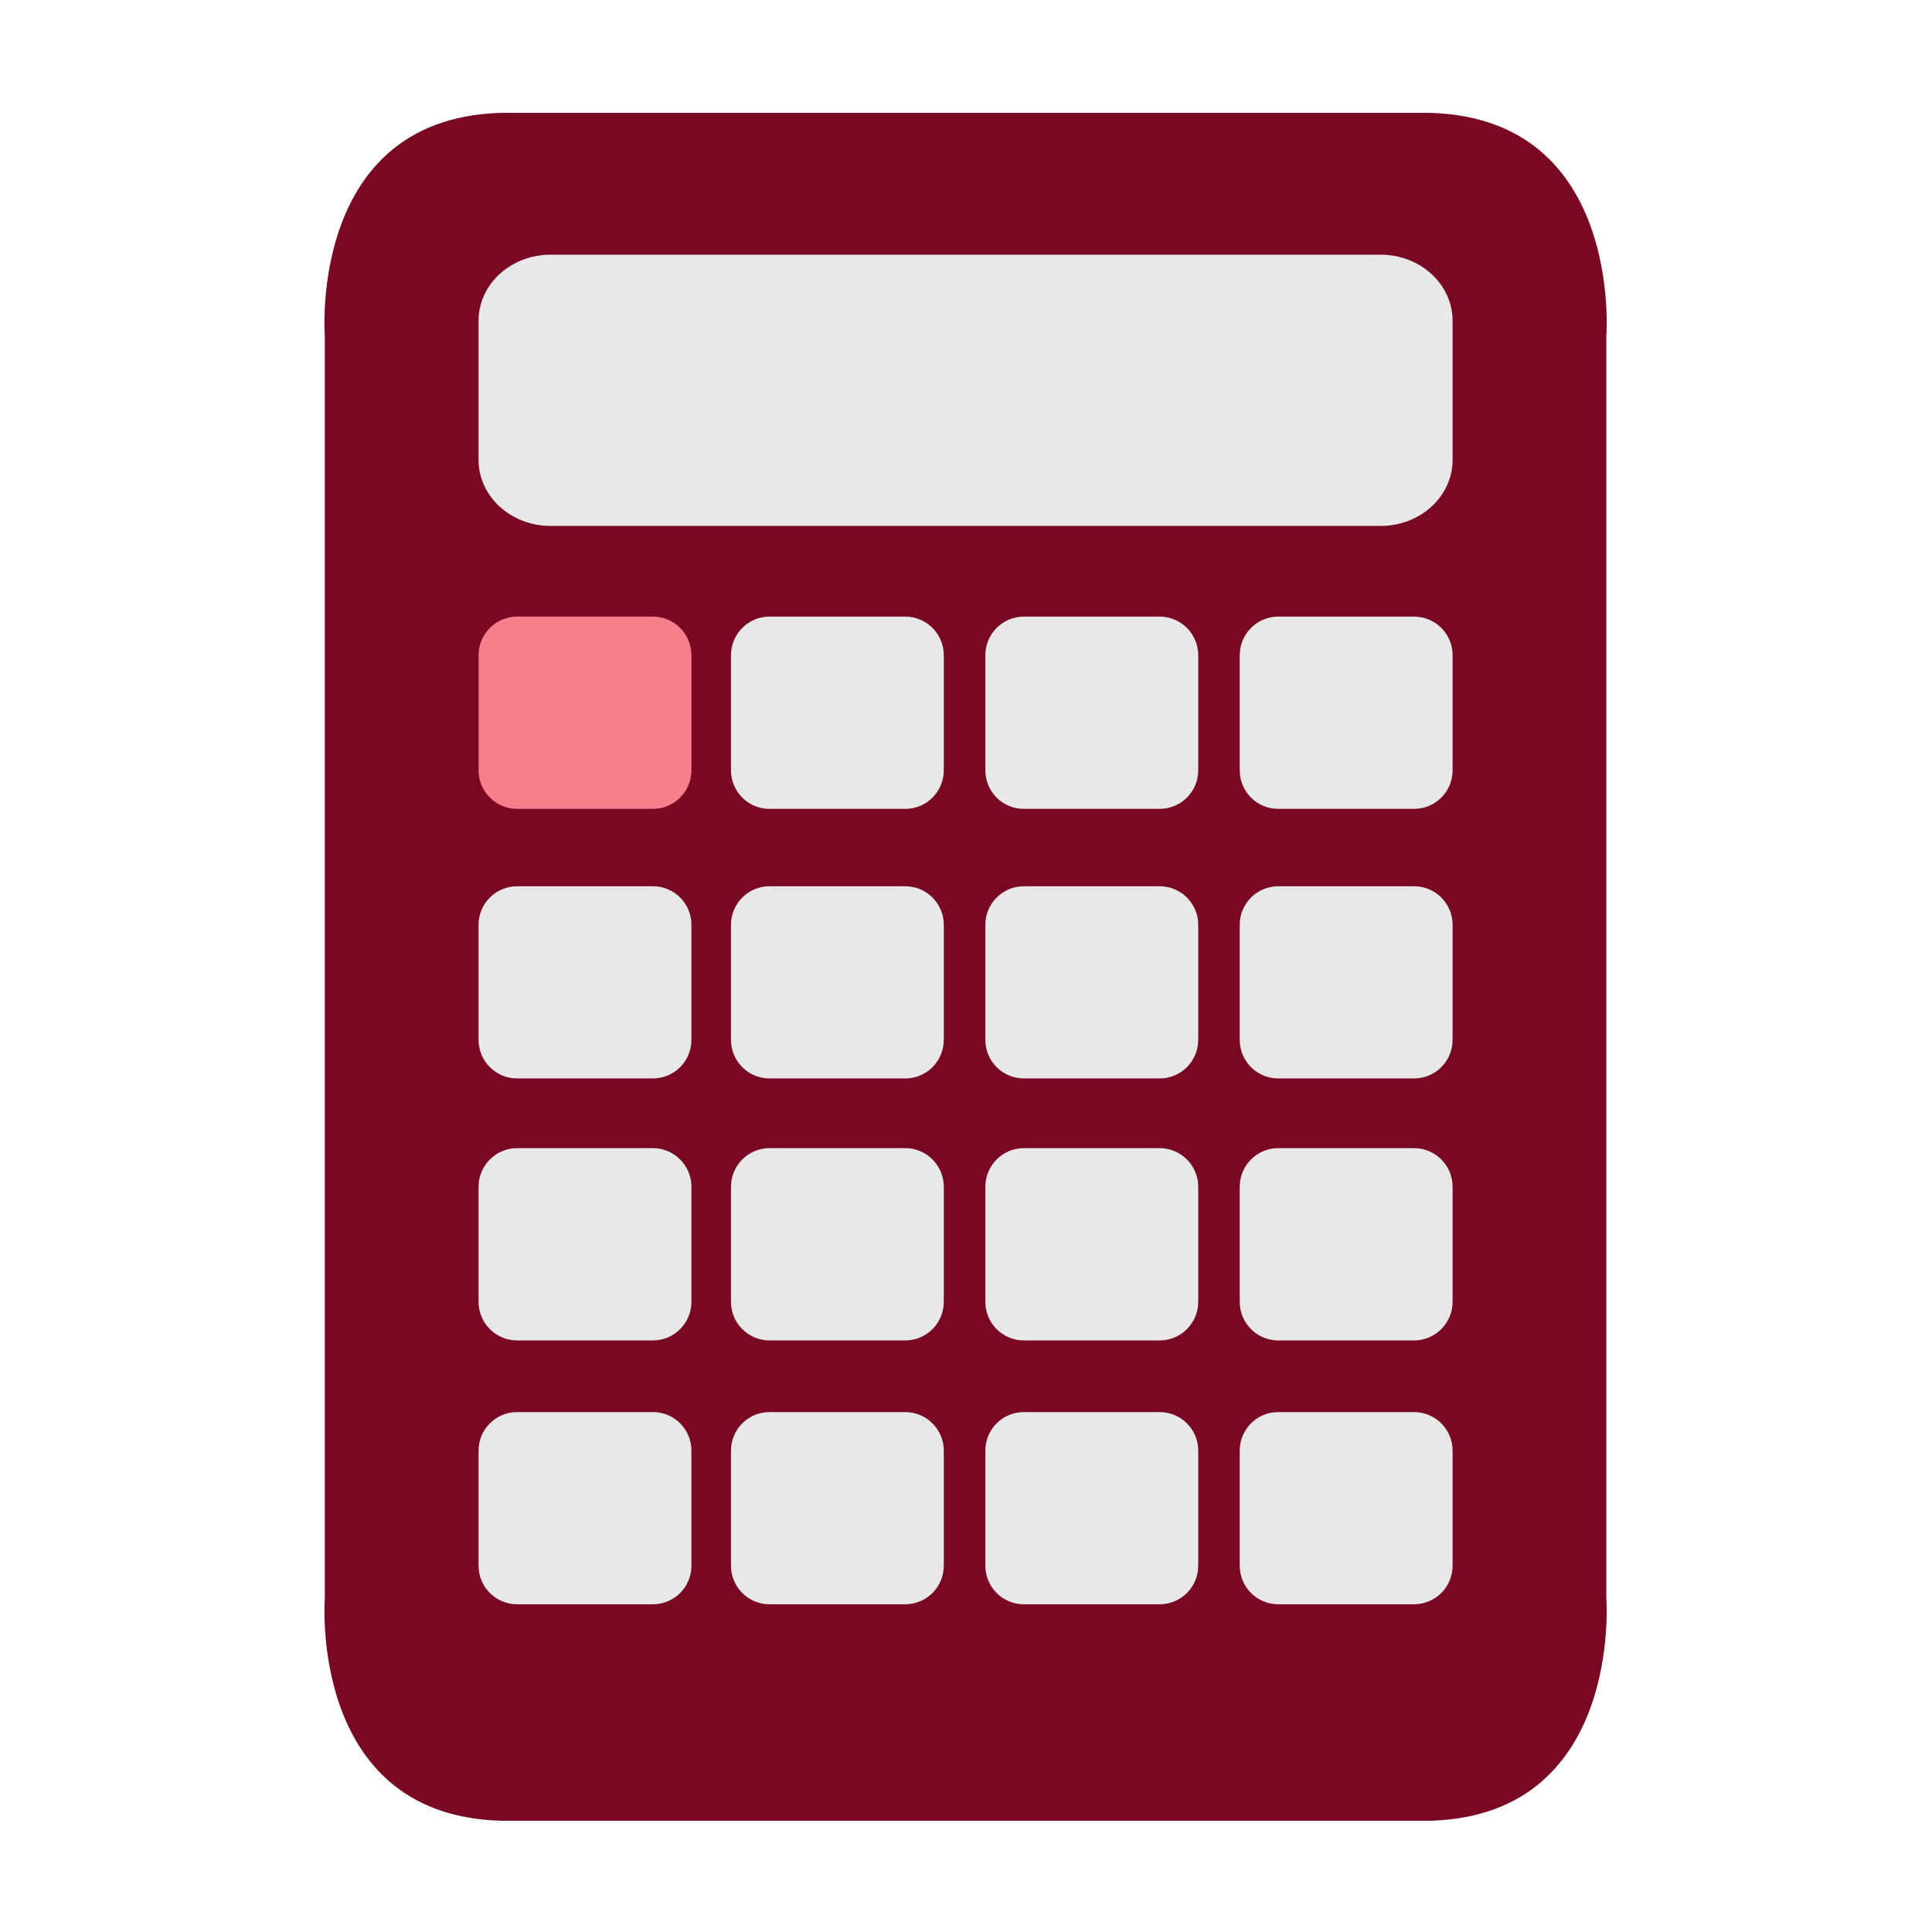 <svg xmlns="http://www.w3.org/2000/svg" xmlns:xlink="http://www.w3.org/1999/xlink" width="500" zoomAndPan="magnify" viewBox="0 0 375 375" height="500" preserveAspectRatio="xMidYMid meet" version="1.0"><defs><clipPath id="id1"><path d="M 62 21.906 L 312 21.906 L 312 353.406 L 62 353.406 Z M 62 21.906 " clip-rule="nonzero"/></clipPath></defs><g clip-path="url(#id1)"><path fill="#790923" d="M 63.047 65.223 L 63.047 310.09 C 63.047 310.09 59.652 353.426 98.652 353.426 L 276.164 353.426 C 315.184 353.426 311.785 310.09 311.785 310.09 L 311.785 65.223 C 311.785 65.223 315.184 21.891 276.164 21.891 L 98.652 21.891 C 59.652 21.891 63.047 65.223 63.047 65.223 " fill-opacity="1" fill-rule="nonzero"/></g><path fill="#f77e8a" d="M 134.207 149.516 C 134.207 153.652 130.863 157 126.734 157 L 100.359 157 C 96.246 157 92.887 153.652 92.887 149.516 L 92.887 127.184 C 92.887 123.047 96.246 119.684 100.359 119.684 L 126.734 119.684 C 130.863 119.684 134.207 123.047 134.207 127.184 L 134.207 149.516 " fill-opacity="1" fill-rule="nonzero"/><path fill="#e8e8e8" d="M 183.188 149.516 C 183.188 153.652 179.844 157 175.715 157 L 149.355 157 C 145.227 157 141.883 153.652 141.883 149.516 L 141.883 127.184 C 141.883 123.047 145.227 119.684 149.355 119.684 L 175.715 119.684 C 179.844 119.684 183.188 123.047 183.188 127.184 L 183.188 149.516 " fill-opacity="1" fill-rule="nonzero"/><path fill="#e8e8e8" d="M 232.574 149.516 C 232.574 153.652 229.23 157 225.086 157 L 198.727 157 C 194.598 157 191.254 153.652 191.254 149.516 L 191.254 127.184 C 191.254 123.047 194.598 119.684 198.727 119.684 L 225.086 119.684 C 229.23 119.684 232.574 123.047 232.574 127.184 L 232.574 149.516 " fill-opacity="1" fill-rule="nonzero"/><path fill="#e8e8e8" d="M 281.949 149.516 C 281.949 153.652 278.605 157 274.457 157 L 248.102 157 C 243.973 157 240.629 153.652 240.629 149.516 L 240.629 127.184 C 240.629 123.047 243.973 119.684 248.102 119.684 L 274.457 119.684 C 278.605 119.684 281.949 123.047 281.949 127.184 L 281.949 149.516 " fill-opacity="1" fill-rule="nonzero"/><path fill="#e8e8e8" d="M 134.207 201.824 C 134.207 205.977 130.863 209.324 126.734 209.324 L 100.359 209.324 C 96.246 209.324 92.887 205.977 92.887 201.824 L 92.887 179.508 C 92.887 175.371 96.246 172.023 100.359 172.023 L 126.734 172.023 C 130.863 172.023 134.207 175.371 134.207 179.508 L 134.207 201.824 " fill-opacity="1" fill-rule="nonzero"/><path fill="#e8e8e8" d="M 183.188 201.824 C 183.188 205.977 179.844 209.324 175.715 209.324 L 149.355 209.324 C 145.227 209.324 141.883 205.977 141.883 201.824 L 141.883 179.508 C 141.883 175.371 145.227 172.023 149.355 172.023 L 175.715 172.023 C 179.844 172.023 183.188 175.371 183.188 179.508 L 183.188 201.824 " fill-opacity="1" fill-rule="nonzero"/><path fill="#e8e8e8" d="M 232.574 201.824 C 232.574 205.977 229.23 209.324 225.086 209.324 L 198.727 209.324 C 194.598 209.324 191.254 205.977 191.254 201.824 L 191.254 179.508 C 191.254 175.371 194.598 172.023 198.727 172.023 L 225.086 172.023 C 229.23 172.023 232.574 175.371 232.574 179.508 L 232.574 201.824 " fill-opacity="1" fill-rule="nonzero"/><path fill="#e8e8e8" d="M 281.949 201.824 C 281.949 205.977 278.605 209.324 274.457 209.324 L 248.102 209.324 C 243.973 209.324 240.629 205.977 240.629 201.824 L 240.629 179.508 C 240.629 175.371 243.973 172.023 248.102 172.023 L 274.457 172.023 C 278.605 172.023 281.949 175.371 281.949 179.508 L 281.949 201.824 " fill-opacity="1" fill-rule="nonzero"/><path fill="#e8e8e8" d="M 134.207 252.691 C 134.207 256.809 130.863 260.176 126.734 260.176 L 100.359 260.176 C 96.246 260.176 92.887 256.809 92.887 252.691 L 92.887 230.359 C 92.887 226.223 96.246 222.855 100.359 222.855 L 126.734 222.855 C 130.863 222.855 134.207 226.223 134.207 230.359 L 134.207 252.691 " fill-opacity="1" fill-rule="nonzero"/><path fill="#e8e8e8" d="M 183.188 252.691 C 183.188 256.809 179.844 260.176 175.715 260.176 L 149.355 260.176 C 145.227 260.176 141.883 256.809 141.883 252.691 L 141.883 230.359 C 141.883 226.223 145.227 222.855 149.355 222.855 L 175.715 222.855 C 179.844 222.855 183.188 226.223 183.188 230.359 L 183.188 252.691 " fill-opacity="1" fill-rule="nonzero"/><path fill="#e8e8e8" d="M 232.574 252.691 C 232.574 256.809 229.23 260.176 225.086 260.176 L 198.727 260.176 C 194.598 260.176 191.254 256.809 191.254 252.691 L 191.254 230.359 C 191.254 226.223 194.598 222.855 198.727 222.855 L 225.086 222.855 C 229.23 222.855 232.574 226.223 232.574 230.359 L 232.574 252.691 " fill-opacity="1" fill-rule="nonzero"/><path fill="#e8e8e8" d="M 281.949 252.691 C 281.949 256.809 278.605 260.176 274.457 260.176 L 248.102 260.176 C 243.973 260.176 240.629 256.809 240.629 252.691 L 240.629 230.359 C 240.629 226.223 243.973 222.855 248.102 222.855 L 274.457 222.855 C 278.605 222.855 281.949 226.223 281.949 230.359 L 281.949 252.691 " fill-opacity="1" fill-rule="nonzero"/><path fill="#e8e8e8" d="M 134.207 303.887 C 134.207 308.039 130.863 311.387 126.734 311.387 L 100.359 311.387 C 96.246 311.387 92.887 308.039 92.887 303.887 L 92.887 281.57 C 92.887 277.434 96.246 274.086 100.359 274.086 L 126.734 274.086 C 130.863 274.086 134.207 277.434 134.207 281.57 L 134.207 303.887 " fill-opacity="1" fill-rule="nonzero"/><path fill="#e8e8e8" d="M 183.188 303.887 C 183.188 308.039 179.844 311.387 175.715 311.387 L 149.355 311.387 C 145.227 311.387 141.883 308.039 141.883 303.887 L 141.883 281.57 C 141.883 277.434 145.227 274.086 149.355 274.086 L 175.715 274.086 C 179.844 274.086 183.188 277.434 183.188 281.57 L 183.188 303.887 " fill-opacity="1" fill-rule="nonzero"/><path fill="#e8e8e8" d="M 232.574 303.887 C 232.574 308.039 229.23 311.387 225.086 311.387 L 198.727 311.387 C 194.598 311.387 191.254 308.039 191.254 303.887 L 191.254 281.57 C 191.254 277.434 194.598 274.086 198.727 274.086 L 225.086 274.086 C 229.23 274.086 232.574 277.434 232.574 281.57 L 232.574 303.887 " fill-opacity="1" fill-rule="nonzero"/><path fill="#e8e8e8" d="M 281.949 303.887 C 281.949 308.039 278.605 311.387 274.457 311.387 L 248.102 311.387 C 243.973 311.387 240.629 308.039 240.629 303.887 L 240.629 281.57 C 240.629 277.434 243.973 274.086 248.102 274.086 L 274.457 274.086 C 278.605 274.086 281.949 277.434 281.949 281.57 L 281.949 303.887 " fill-opacity="1" fill-rule="nonzero"/><path fill="#e8e8e8" d="M 281.949 89.266 C 281.949 96.34 275.688 102.082 267.977 102.082 L 106.859 102.082 C 99.145 102.082 92.887 96.34 92.887 89.266 L 92.887 62.27 C 92.887 55.176 99.145 49.434 106.859 49.434 L 267.977 49.434 C 275.688 49.434 281.949 55.176 281.949 62.27 L 281.949 89.266 " fill-opacity="1" fill-rule="nonzero"/></svg>